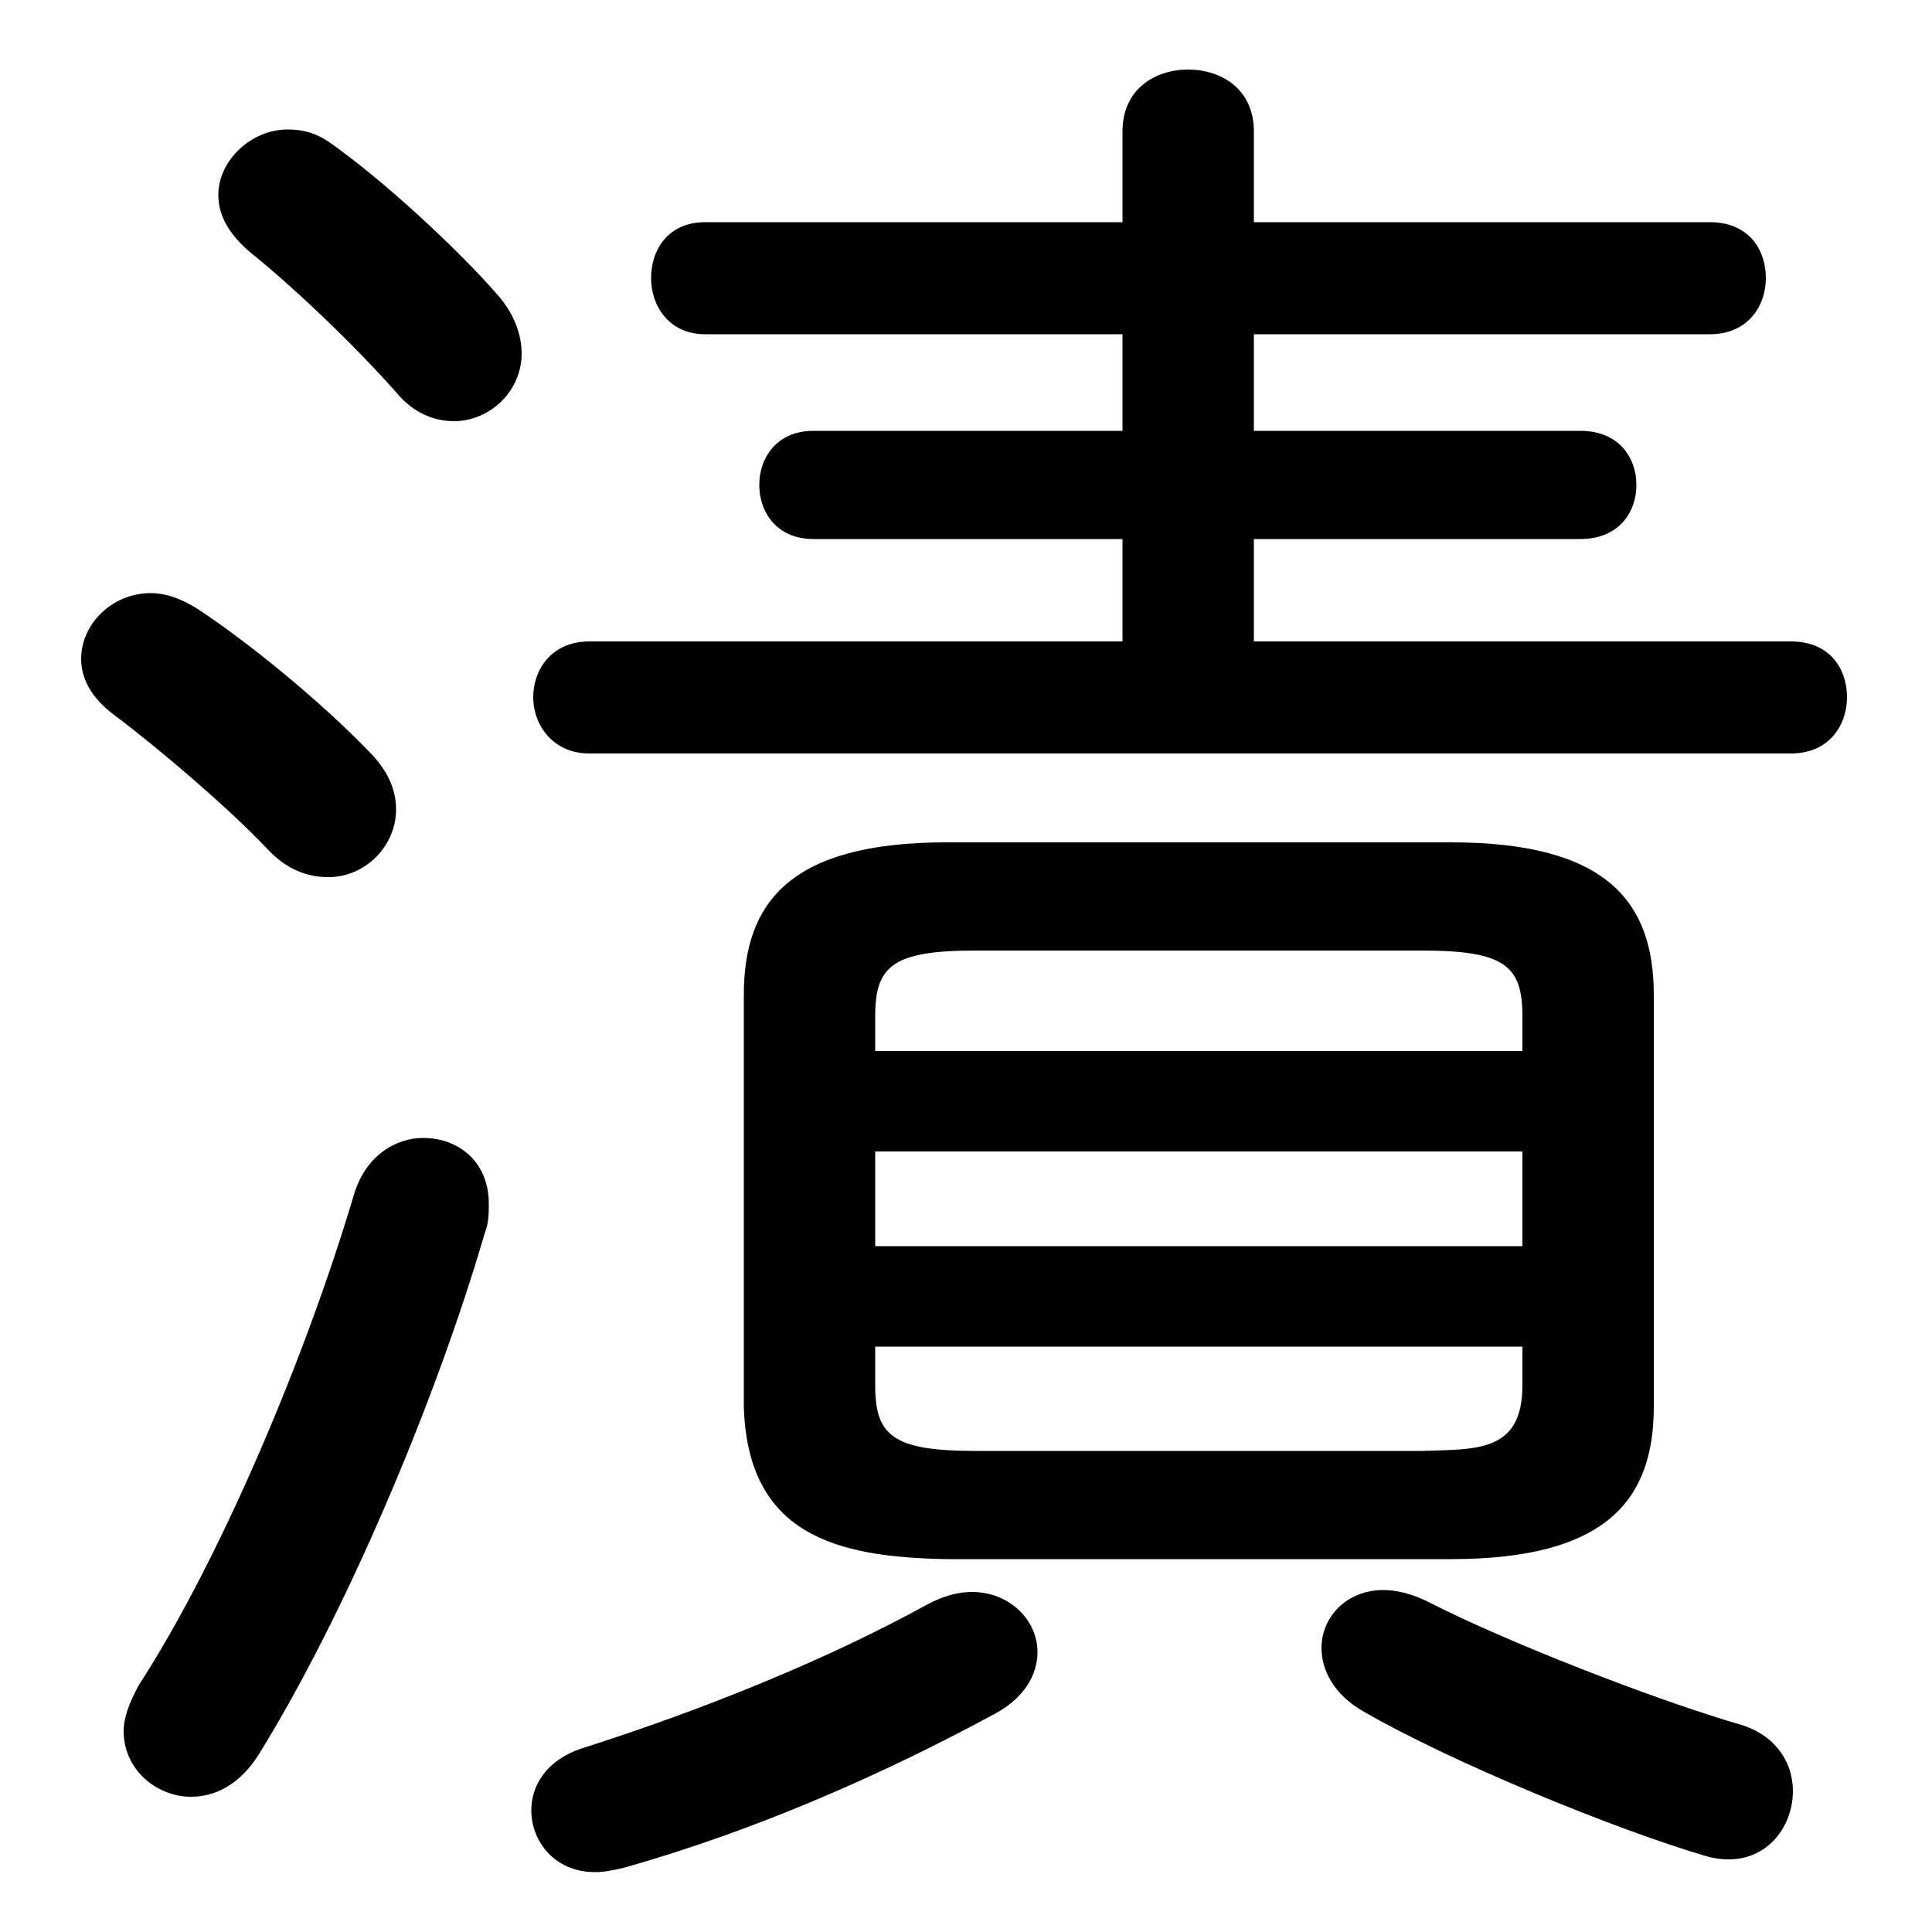 <svg xmlns="http://www.w3.org/2000/svg" viewBox="0 -44.0 50.0 50.0">
    <rect x="0" y="-44.0" width="50.0" height="50.0" fill="#808080" stroke="none"/>
    <g transform="scale(1, -1)">
        <!-- ボディの枠 -->
        <rect x="0" y="-6.0" width="50.0" height="50.0"
            stroke="white" fill="white"/>
        <!-- グリフ座標系の原点 -->
        <circle cx="0" cy="0" r="5" fill="white"/>
        <!-- グリフのアウトライン -->
        <g style="fill:black;stroke:#000000;stroke-width:0;stroke-linecap:round;stroke-linejoin:round;">
        <path d="M 37.55 3.65 C 41.6 3.65 42.8 5.2 42.8 7.6 L 42.8 18.25 C 42.8 20.65 41.6 22.2 37.55 22.2 L 24.5 22.2 C 20.45 22.2 19.25 20.65 19.25 18.25 L 19.25 7.6 C 19.35 4.3 21.6 3.7 24.5 3.65 Z M 25.25 6.45 C 23.1 6.45 22.65 6.85 22.65 8.15 L 22.65 9.15 L 39.4 9.15 L 39.4 8.15 C 39.4 6.4 38.2 6.5 36.8 6.45 Z M 22.65 14.2 L 39.4 14.2 L 39.4 11.75 L 22.65 11.75 Z M 39.4 16.8 L 22.65 16.8 L 22.65 17.7 C 22.65 19.0 23.1 19.4 25.25 19.4 L 36.8 19.4 C 38.95 19.4 39.4 19.0 39.4 17.7 Z M 29.05 38.25 L 18.25 38.25 C 17.3 38.25 16.85 37.55 16.85 36.8 C 16.85 36.1 17.3 35.35 18.25 35.35 L 29.05 35.35 L 29.05 32.85 L 21.05 32.85 C 20.1 32.85 19.65 32.15 19.65 31.45 C 19.65 30.75 20.1 30.05 21.05 30.05 L 29.05 30.05 L 29.05 27.4 L 15.25 27.4 C 14.3 27.4 13.8 26.7 13.8 25.95 C 13.8 25.25 14.3 24.5 15.25 24.5 L 46.35 24.5 C 47.35 24.5 47.8 25.25 47.8 25.95 C 47.8 26.7 47.35 27.4 46.35 27.4 L 32.45 27.4 L 32.45 30.05 L 40.9 30.05 C 41.9 30.05 42.35 30.75 42.35 31.45 C 42.35 32.15 41.9 32.85 40.9 32.85 L 32.45 32.85 L 32.45 35.35 L 44.25 35.35 C 45.25 35.35 45.7 36.1 45.7 36.8 C 45.7 37.55 45.25 38.25 44.25 38.25 L 32.45 38.25 L 32.45 40.6 C 32.45 41.7 31.6 42.2 30.75 42.2 C 29.9 42.2 29.05 41.7 29.05 40.6 Z M 45.1 -0.65 C 42.85 0.0 39.0 1.5 36.95 2.55 C 36.55 2.75 36.15 2.85 35.8 2.85 C 34.85 2.85 34.2 2.15 34.2 1.35 C 34.2 0.8 34.5 0.15 35.3 -0.3 C 37.55 -1.6 41.8 -3.35 44.2 -4.05 C 45.55 -4.4 46.4 -3.4 46.4 -2.35 C 46.4 -1.65 46.0 -0.95 45.1 -0.65 Z M 23.95 2.45 C 21.4 1.05 18.2 -0.25 15.05 -1.25 C 14.15 -1.55 13.75 -2.2 13.75 -2.85 C 13.75 -3.65 14.35 -4.45 15.4 -4.45 C 15.65 -4.45 15.85 -4.4 16.1 -4.35 C 19.5 -3.4 22.9 -1.9 25.75 -0.35 C 26.5 0.05 26.85 0.65 26.85 1.25 C 26.85 2.05 26.15 2.8 25.15 2.8 C 24.8 2.8 24.4 2.7 23.95 2.45 Z M 9.15 13.05 C 7.9 8.85 5.7 3.65 3.6 0.4 C 3.35 -0.05 3.2 -0.45 3.2 -0.8 C 3.2 -1.8 4.05 -2.5 4.95 -2.5 C 5.55 -2.5 6.2 -2.2 6.7 -1.4 C 8.9 2.15 11.25 7.65 12.55 12.1 C 12.65 12.35 12.65 12.6 12.65 12.85 C 12.65 13.95 11.85 14.55 10.95 14.55 C 10.25 14.55 9.45 14.1 9.15 13.05 Z M 8.55 40.3 C 8.2 40.55 7.85 40.65 7.45 40.65 C 6.5 40.65 5.65 39.85 5.65 38.95 C 5.65 38.45 5.9 37.95 6.5 37.45 C 7.5 36.65 9.1 35.15 10.25 33.85 C 10.7 33.3 11.25 33.1 11.75 33.1 C 12.65 33.1 13.5 33.85 13.5 34.85 C 13.5 35.35 13.3 35.9 12.85 36.4 C 11.8 37.6 9.9 39.35 8.55 40.3 Z M 5.1 28.25 C 4.7 28.5 4.3 28.65 3.9 28.65 C 2.9 28.65 2.1 27.85 2.1 26.95 C 2.1 26.45 2.35 25.95 2.95 25.5 C 4.15 24.6 5.9 23.1 6.9 22.05 C 7.4 21.5 7.95 21.3 8.5 21.3 C 9.45 21.3 10.25 22.1 10.25 23.05 C 10.25 23.55 10.05 24.05 9.55 24.55 C 8.3 25.85 6.4 27.4 5.1 28.25 Z"/>
    </g>
    </g>
</svg>
